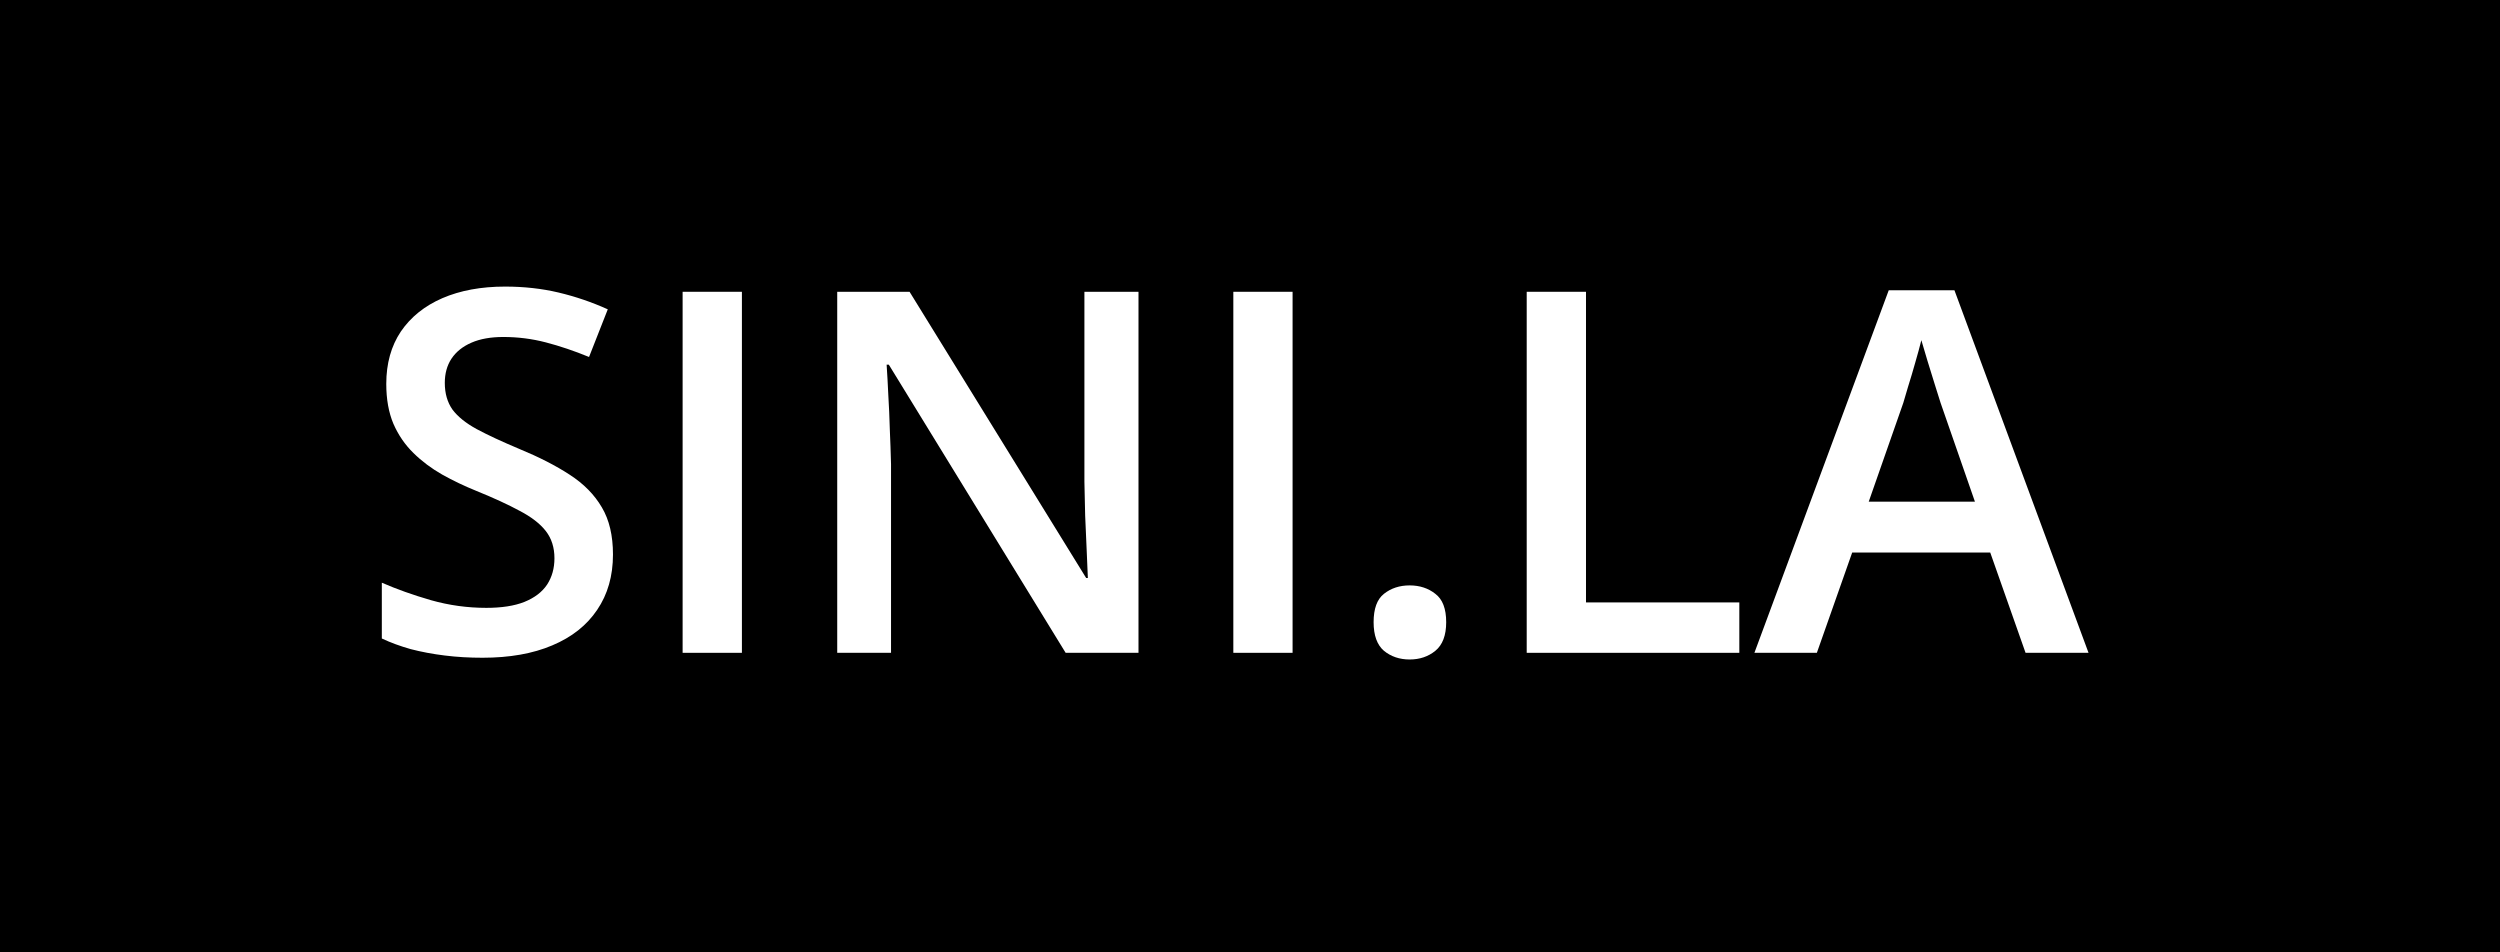 <svg width="63" height="24" viewBox="0 0 63 24" fill="none" xmlns="http://www.w3.org/2000/svg">
<rect x="0" y="0" width="63" height="24" fill="#808080" stroke="none"/>
<g clip-path="url(#clip0_2730_21745)">
<rect width="63" height="24" fill="black"/>
<path d="M15.447 13.974C15.447 14.514 15.314 14.978 15.049 15.368C14.787 15.758 14.41 16.057 13.916 16.264C13.427 16.472 12.842 16.575 12.161 16.575C11.829 16.575 11.512 16.557 11.209 16.519C10.906 16.482 10.62 16.428 10.35 16.358C10.085 16.283 9.842 16.194 9.622 16.09V14.684C9.992 14.845 10.404 14.993 10.861 15.125C11.317 15.254 11.782 15.318 12.255 15.318C12.64 15.318 12.96 15.269 13.213 15.169C13.47 15.065 13.661 14.92 13.786 14.733C13.91 14.543 13.972 14.321 13.972 14.068C13.972 13.798 13.9 13.57 13.755 13.383C13.609 13.196 13.389 13.026 13.095 12.873C12.804 12.715 12.439 12.547 12 12.369C11.701 12.248 11.415 12.111 11.141 11.958C10.871 11.804 10.63 11.624 10.419 11.416C10.207 11.209 10.039 10.964 9.915 10.682C9.794 10.396 9.734 10.06 9.734 9.674C9.734 9.159 9.857 8.72 10.101 8.355C10.35 7.99 10.699 7.709 11.147 7.514C11.599 7.319 12.126 7.222 12.728 7.222C13.205 7.222 13.653 7.272 14.072 7.371C14.495 7.471 14.91 7.612 15.316 7.795L14.844 8.996C14.47 8.842 14.107 8.72 13.755 8.628C13.406 8.537 13.049 8.492 12.684 8.492C12.369 8.492 12.101 8.539 11.881 8.635C11.661 8.73 11.493 8.865 11.377 9.039C11.265 9.209 11.209 9.413 11.209 9.649C11.209 9.915 11.274 10.139 11.402 10.321C11.535 10.499 11.738 10.663 12.012 10.813C12.29 10.962 12.647 11.128 13.082 11.311C13.584 11.518 14.01 11.736 14.358 11.964C14.711 12.192 14.98 12.466 15.167 12.786C15.354 13.101 15.447 13.497 15.447 13.974Z" fill="white"/>
<path d="M17.202 16.451V7.353H18.696V16.451H17.202Z" fill="white"/>
<path d="M28.69 16.451H26.854L22.398 9.189H22.343C22.359 9.433 22.374 9.693 22.386 9.966C22.403 10.24 22.415 10.522 22.423 10.813C22.436 11.103 22.446 11.398 22.454 11.697V16.451H21.098V7.353H22.921L27.371 14.565H27.414C27.406 14.354 27.396 14.111 27.383 13.837C27.371 13.563 27.358 13.281 27.346 12.991C27.338 12.696 27.331 12.412 27.327 12.138V7.353H28.69V16.451Z" fill="white"/>
<path d="M31.08 16.451V7.353H32.573V16.451H31.08Z" fill="white"/>
<path d="M34.615 15.679C34.615 15.339 34.702 15.101 34.876 14.964C35.054 14.823 35.27 14.752 35.523 14.752C35.776 14.752 35.992 14.823 36.17 14.964C36.353 15.101 36.444 15.339 36.444 15.679C36.444 16.011 36.353 16.252 36.17 16.401C35.992 16.546 35.776 16.619 35.523 16.619C35.27 16.619 35.054 16.546 34.876 16.401C34.702 16.252 34.615 16.011 34.615 15.679Z" fill="white"/>
<path d="M38.473 16.451V7.353H39.967V15.181H43.831V16.451H38.473Z" fill="white"/>
<path d="M51.044 16.451L50.154 13.924H46.675L45.785 16.451H44.211L47.596 7.315H49.252L52.631 16.451H51.044ZM49.768 12.642L48.903 10.153C48.87 10.045 48.822 9.894 48.76 9.699C48.698 9.5 48.636 9.298 48.573 9.095C48.511 8.888 48.459 8.713 48.418 8.572C48.376 8.743 48.324 8.933 48.262 9.145C48.204 9.352 48.146 9.547 48.088 9.73C48.034 9.912 47.992 10.053 47.963 10.153L47.092 12.642H49.768Z" fill="white"/>
</g>
<defs>
<clipPath id="clip0_2730_21745">
<rect width="63" height="24" fill="white"/>
</clipPath>
</defs>
</svg>
